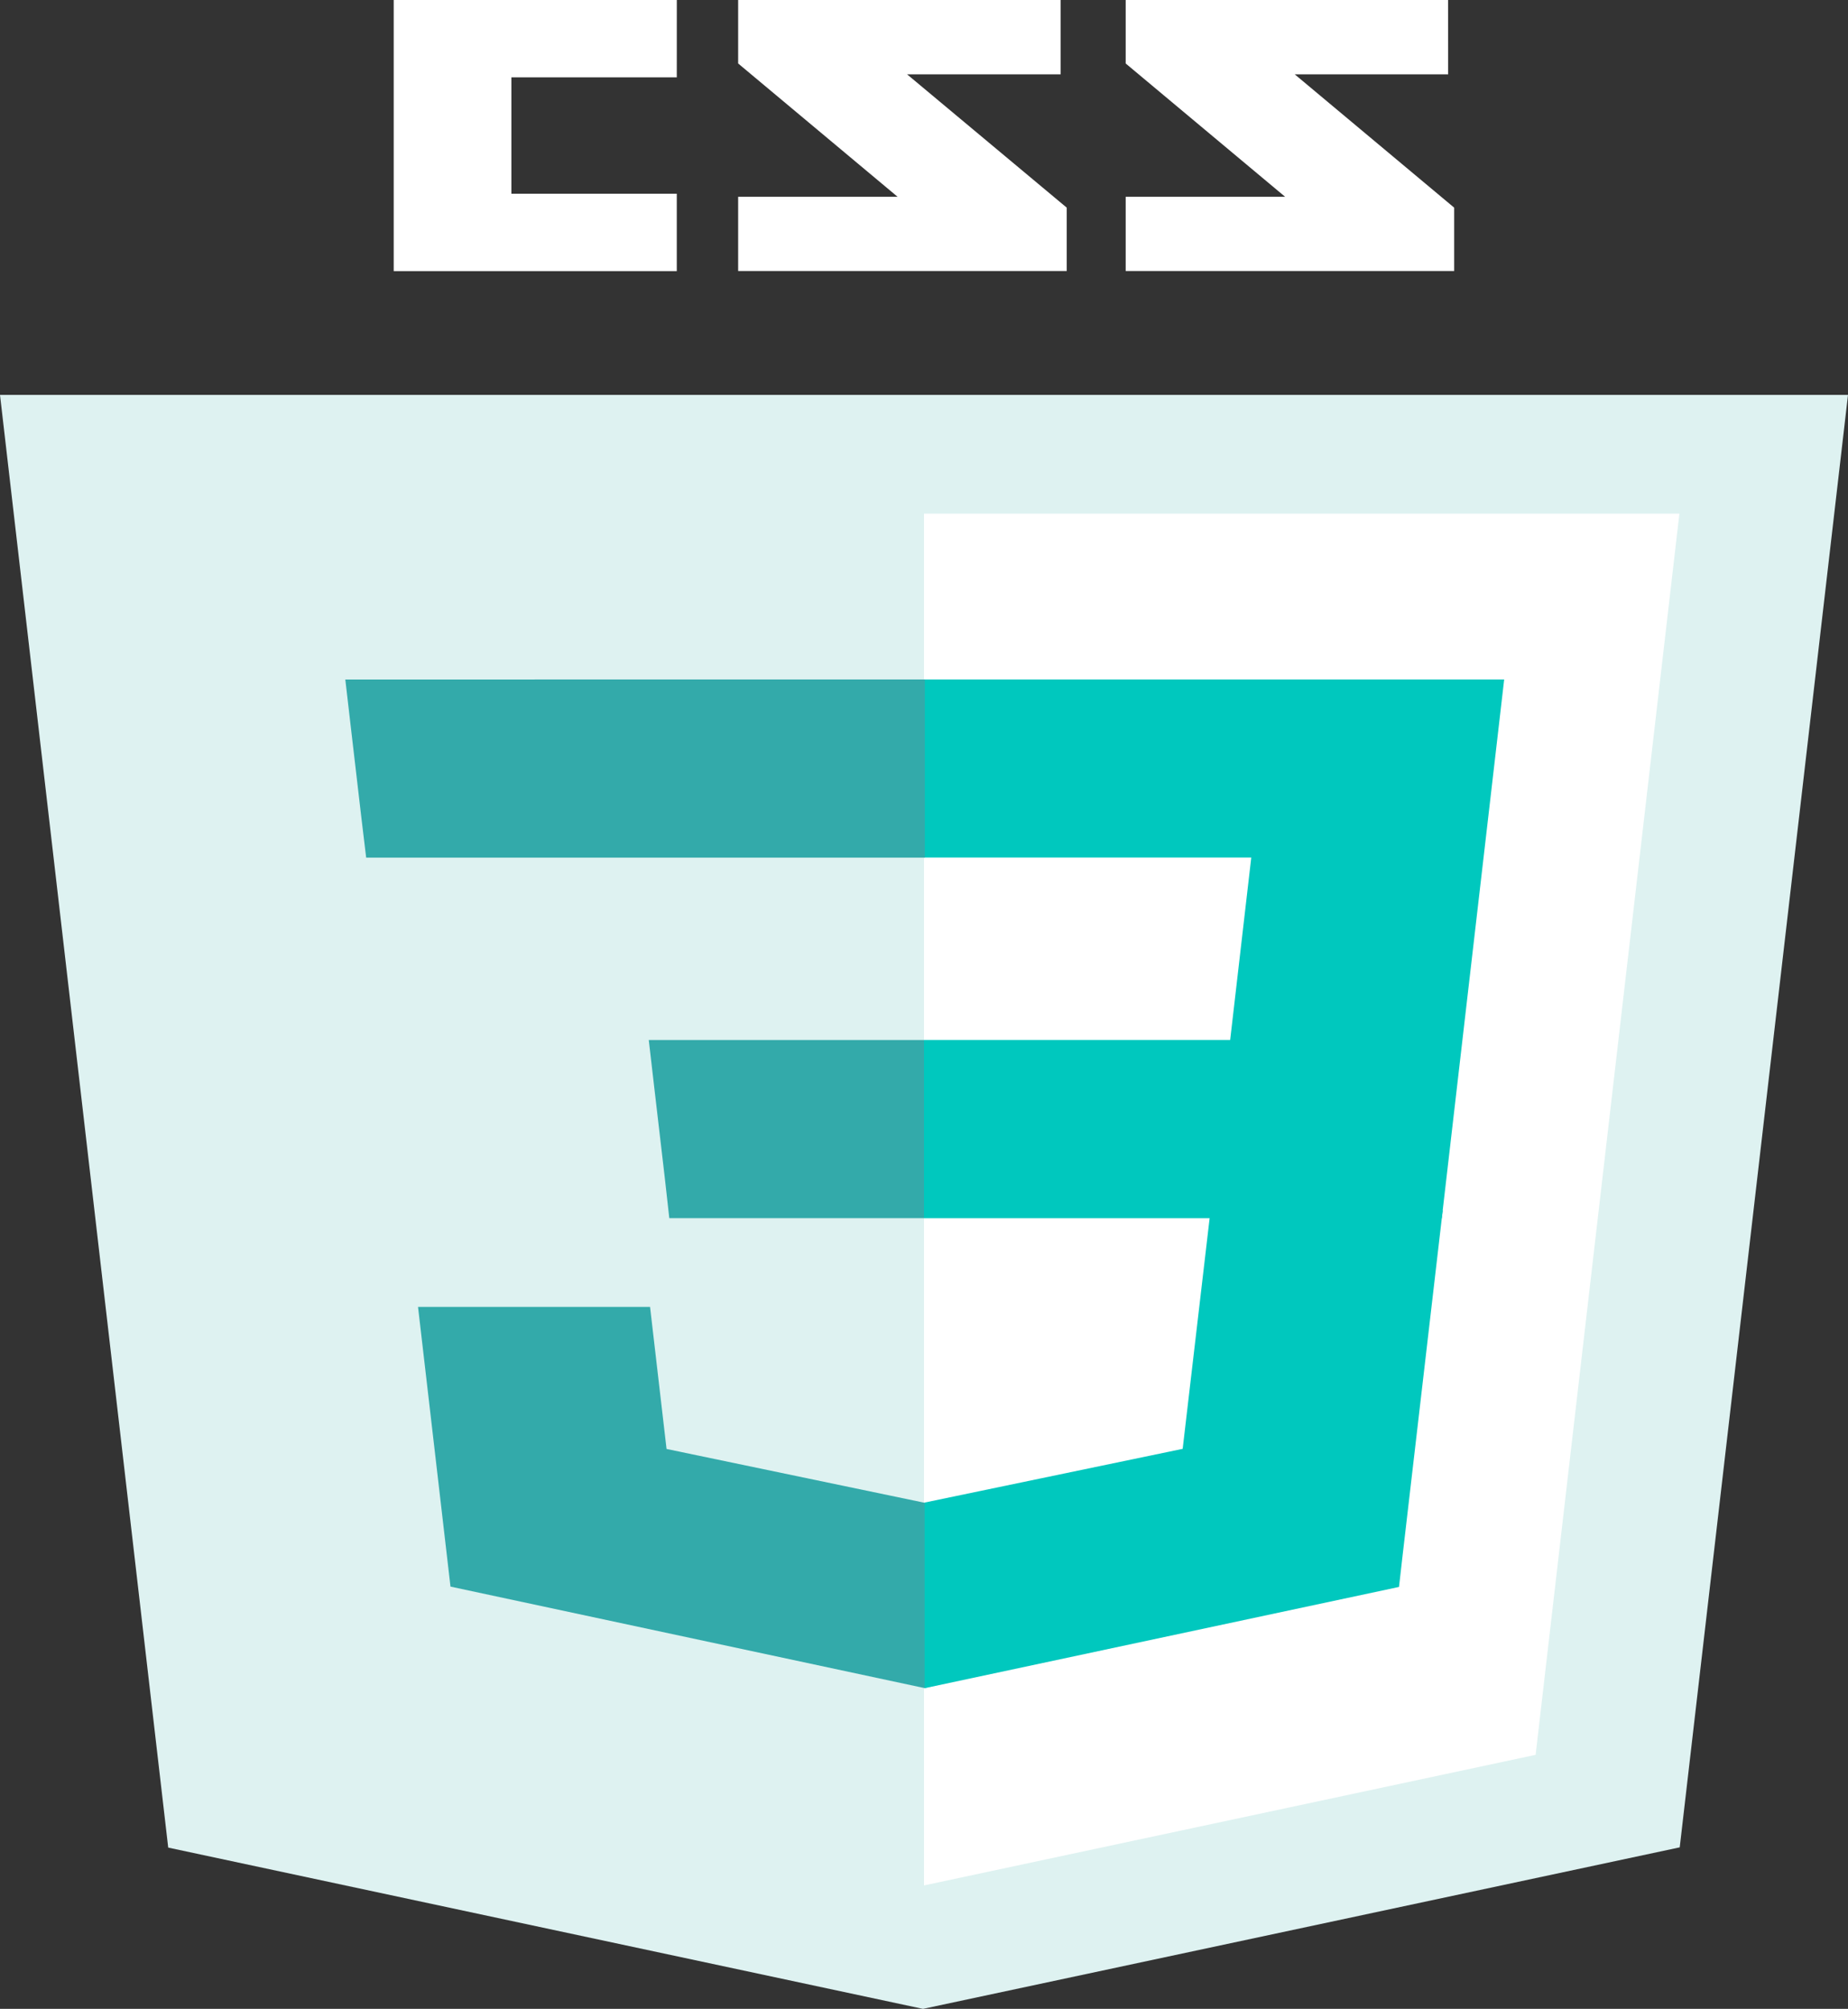 <svg id="css-5" xmlns="http://www.w3.org/2000/svg" width="61.94" height="67.312" viewBox="0 0 61.94 67.312">
  <rect x="0" y="0" width="61.94" height="67.312" fill="#333333" stroke="none"/>
  <path id="Trazado_197" data-name="Trazado 197" d="M412.642,2.491H407.5l5.344,4.467V9.082h-11.01V6.594h5.344l-5.344-4.467V0h10.807Zm-12.99,0h-5.145l5.351,4.467V9.082H388.845V6.594h5.344l-5.344-4.467V0h10.807Zm-12.864.1h-5.544v3.9h5.544V9.085H377.3V0h9.489Z" transform="translate(-364.104)" fill="#fff"/>
  <path id="Trazado_198" data-name="Trazado 198" d="M5.638,540.076,0,491.4H61.94L56.3,540.068l-25.364,5.412Z" transform="translate(0 -478.168)" fill="#def2f1"/>
  <path id="Trazado_199" data-name="Trazado 199" d="M885.5,685.164l20.5-4.376,4.819-41.589H885.5Z" transform="translate(-854.53 -621.988)" fill="#fff"/>
  <path id="Trazado_200" data-name="Trazado 200" d="M885.5,857.58h10.262l.707-6.113H885.5V845.5h19.446l-.185,1.6-1.906,16.452H885.5Z" transform="translate(-854.53 -822.733)" fill="#00c8be"/>
  <path id="Trazado_201" data-name="Trazado 201" d="M417.6,1632.957h-.035l-8.635-1.8-.553-4.761H400.6l1.088,9.373,15.886,3.4h.045v-6.22Z" transform="translate(-386.589 -1582.606)" fill="#3aa"/>
  <path id="Trazado_202" data-name="Trazado 202" d="M895.683,1506.2l-.934,7.989-8.649,1.8v6.22l15.9-3.393.115-1.01,1.35-11.606h-7.778Z" transform="translate(-855.109 -1465.642)" fill="#00c8be"/>
  <path id="Trazado_203" data-name="Trazado 203" d="M350.325,845.5v5.97H331.6l-.161-1.341-.353-3.027-.185-1.6Zm-.028,12.08v5.97H341.76l-.15-1.341-.353-3.027-.185-1.6h9.223Z" transform="translate(-319.327 -822.733)" fill="#3aa"/>
</svg>
